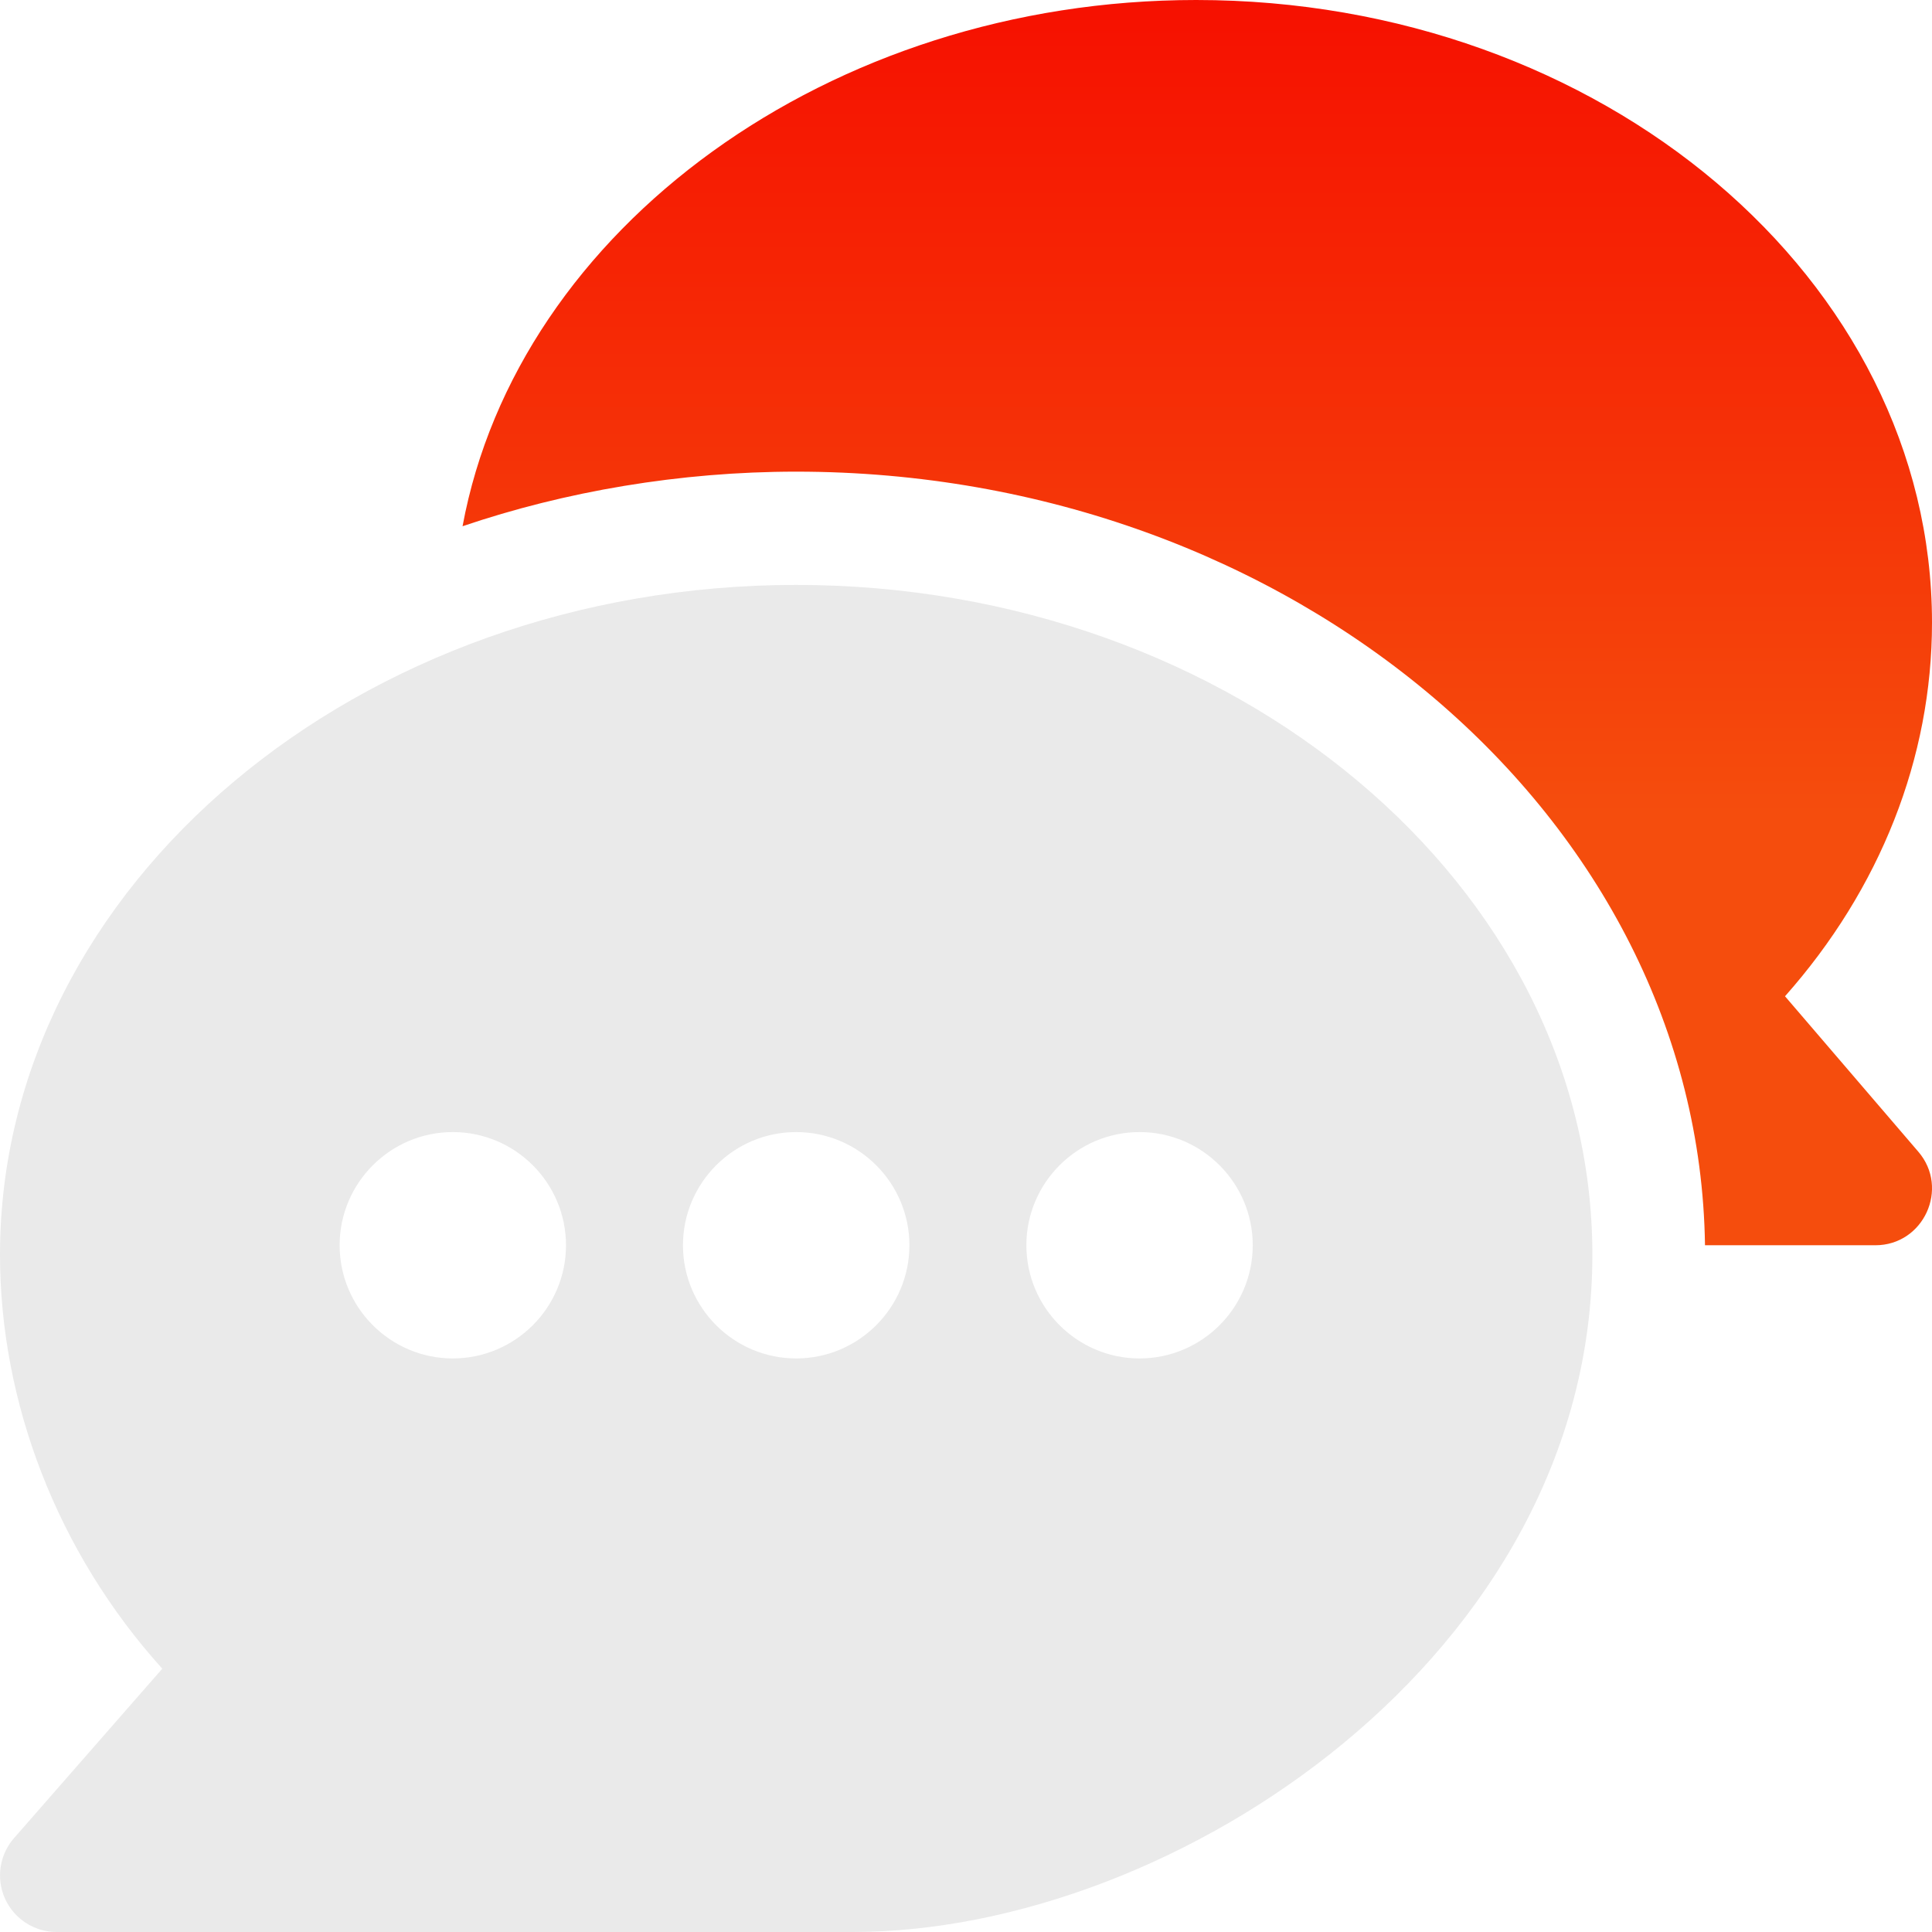 <svg width="24" height="24" viewBox="0 0 24 24" fill="none" xmlns="http://www.w3.org/2000/svg">
<g clip-path="url(#clip0_71_7059)">
<path d="M9.89 7.266C4.463 7.266 4.93638e-05 10.998 4.93638e-05 15.586C4.93638e-05 17.42 0.711 19.284 2.016 20.729L0.174 22.834C-0.007 23.041 -0.051 23.336 0.063 23.587C0.177 23.838 0.427 24 0.703 24H10.594C14.601 24 19.781 20.549 19.781 15.586C19.781 10.998 15.318 7.266 9.89 7.266ZM5.625 16.875C4.85 16.875 4.219 16.244 4.219 15.469C4.219 14.694 4.85 14.063 5.625 14.063C6.4 14.063 7.031 14.694 7.031 15.469C7.031 16.244 6.4 16.875 5.625 16.875ZM9.89 16.875C9.115 16.875 8.484 16.244 8.484 15.469C8.484 14.694 9.115 14.063 9.89 14.063C10.666 14.063 11.297 14.694 11.297 15.469C11.297 16.244 10.666 16.875 9.89 16.875ZM14.156 16.875C13.381 16.875 12.75 16.244 12.75 15.469C12.75 14.694 13.381 14.063 14.156 14.063C14.931 14.063 15.562 14.694 15.562 15.469C15.562 16.244 14.931 16.875 14.156 16.875Z" fill="#EAEAEA"/>
<path d="M23.83 14.307L22.174 12.376C23.356 11.043 24 9.417 24 7.734C24 3.47 19.899 0 14.859 0C10.302 0 6.43 2.84 5.746 6.537C7.018 6.105 8.444 5.859 9.89 5.859C16.048 5.859 21.106 10.16 21.18 15.469H23.296C23.897 15.469 24.22 14.761 23.83 14.307Z" fill="url(#paint0_linear_71_7059)"/>
</g>
<defs>
<linearGradient id="paint0_linear_71_7059" x1="14.873" y1="0" x2="14.873" y2="15.469" gradientUnits="userSpaceOnUse">
<stop stop-color="#F61000"/>
<stop offset="0.654" stop-color="#F54D0D"/>
</linearGradient>
<clipPath id="clip0_71_7059">
<rect width="24" height="24" fill="white"/>
</clipPath>
</defs>
</svg>
